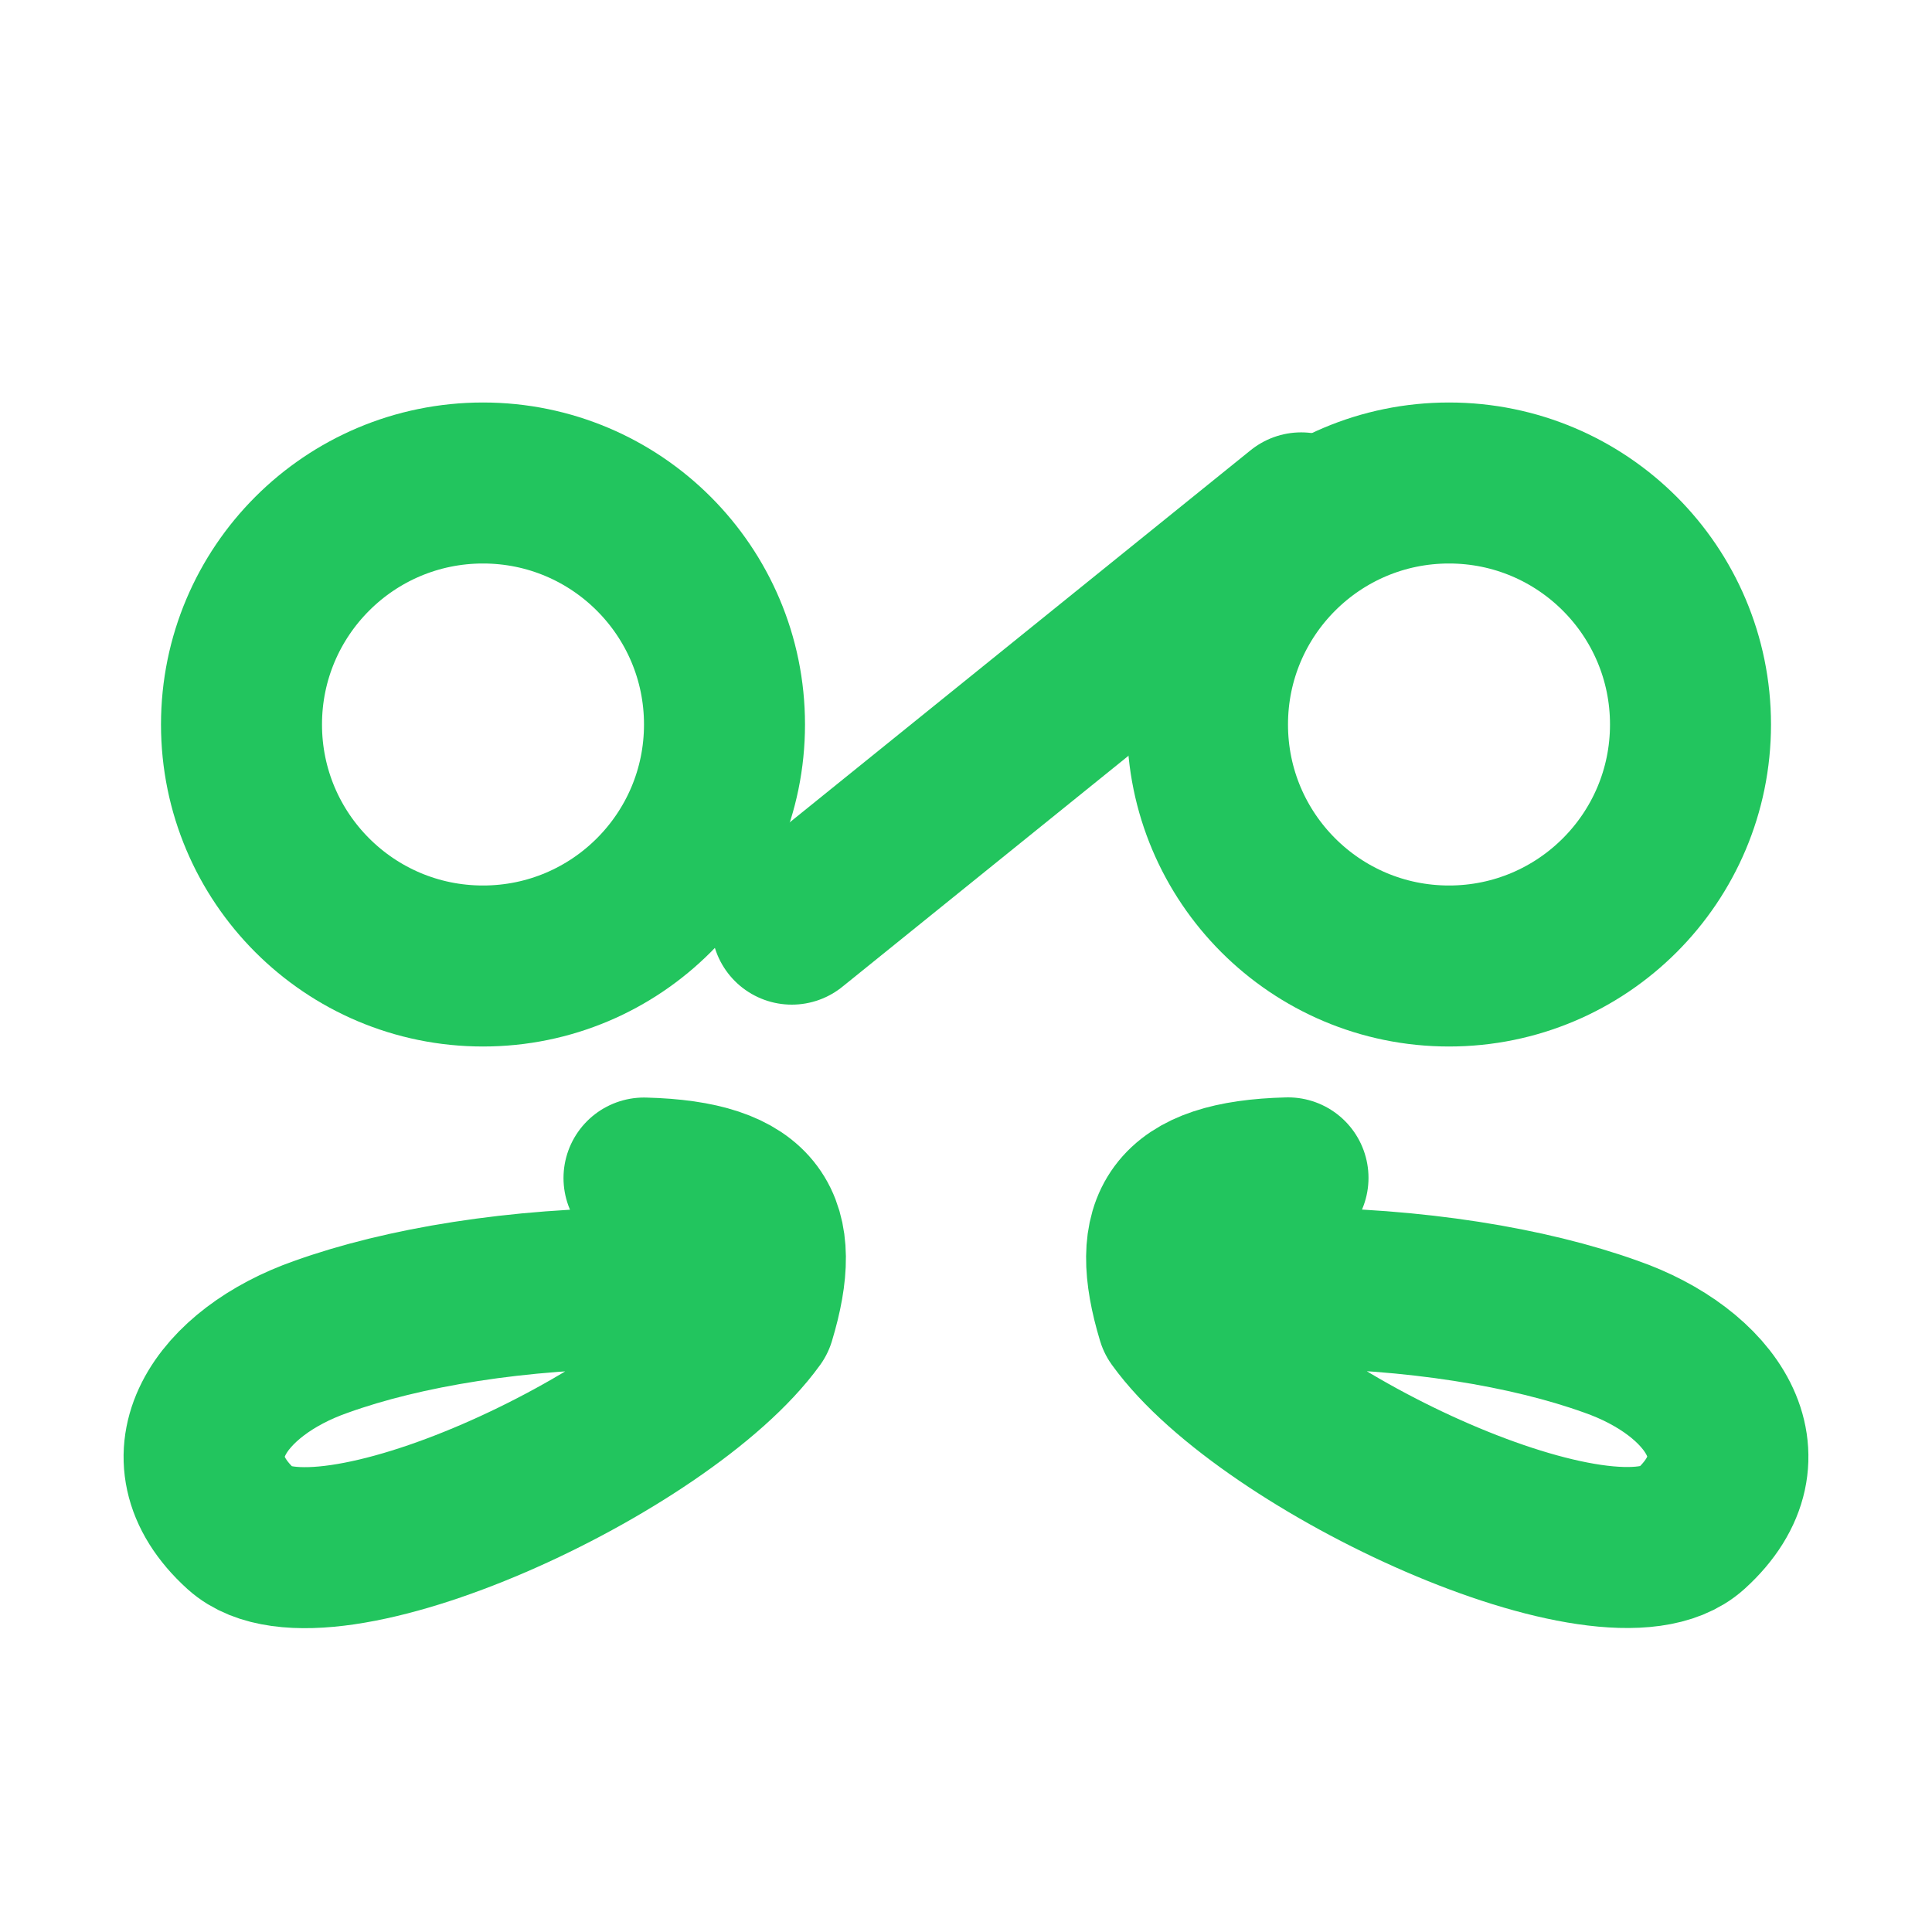 <svg xmlns="http://www.w3.org/2000/svg" width="24" height="24" viewBox="0 0 24 24" fill="none" stroke="#22c55e" stroke-width="2" stroke-linecap="round" stroke-linejoin="round">
  <path d="M8 16.001c-1.574.002-2.997.241-4.01.605C2.748 17.04 2 18.091 2.998 18.997c.999.905 5.251-1.062 6.379-2.626.349-1.157.038-1.701-1.377-1.737"/>
  <path d="M16 15.999c1.574.002 2.997.241 4.01.605 1.242.434 1.99 1.485.992 2.391-.999.905-5.251-1.062-6.379-2.626-.349-1.157-.038-1.701 1.377-1.737m.164-8.261L9.836 11.48"/>
  <circle cx="6" cy="9" r="3"/>
  <circle cx="18" cy="9" r="3"/>
</svg>